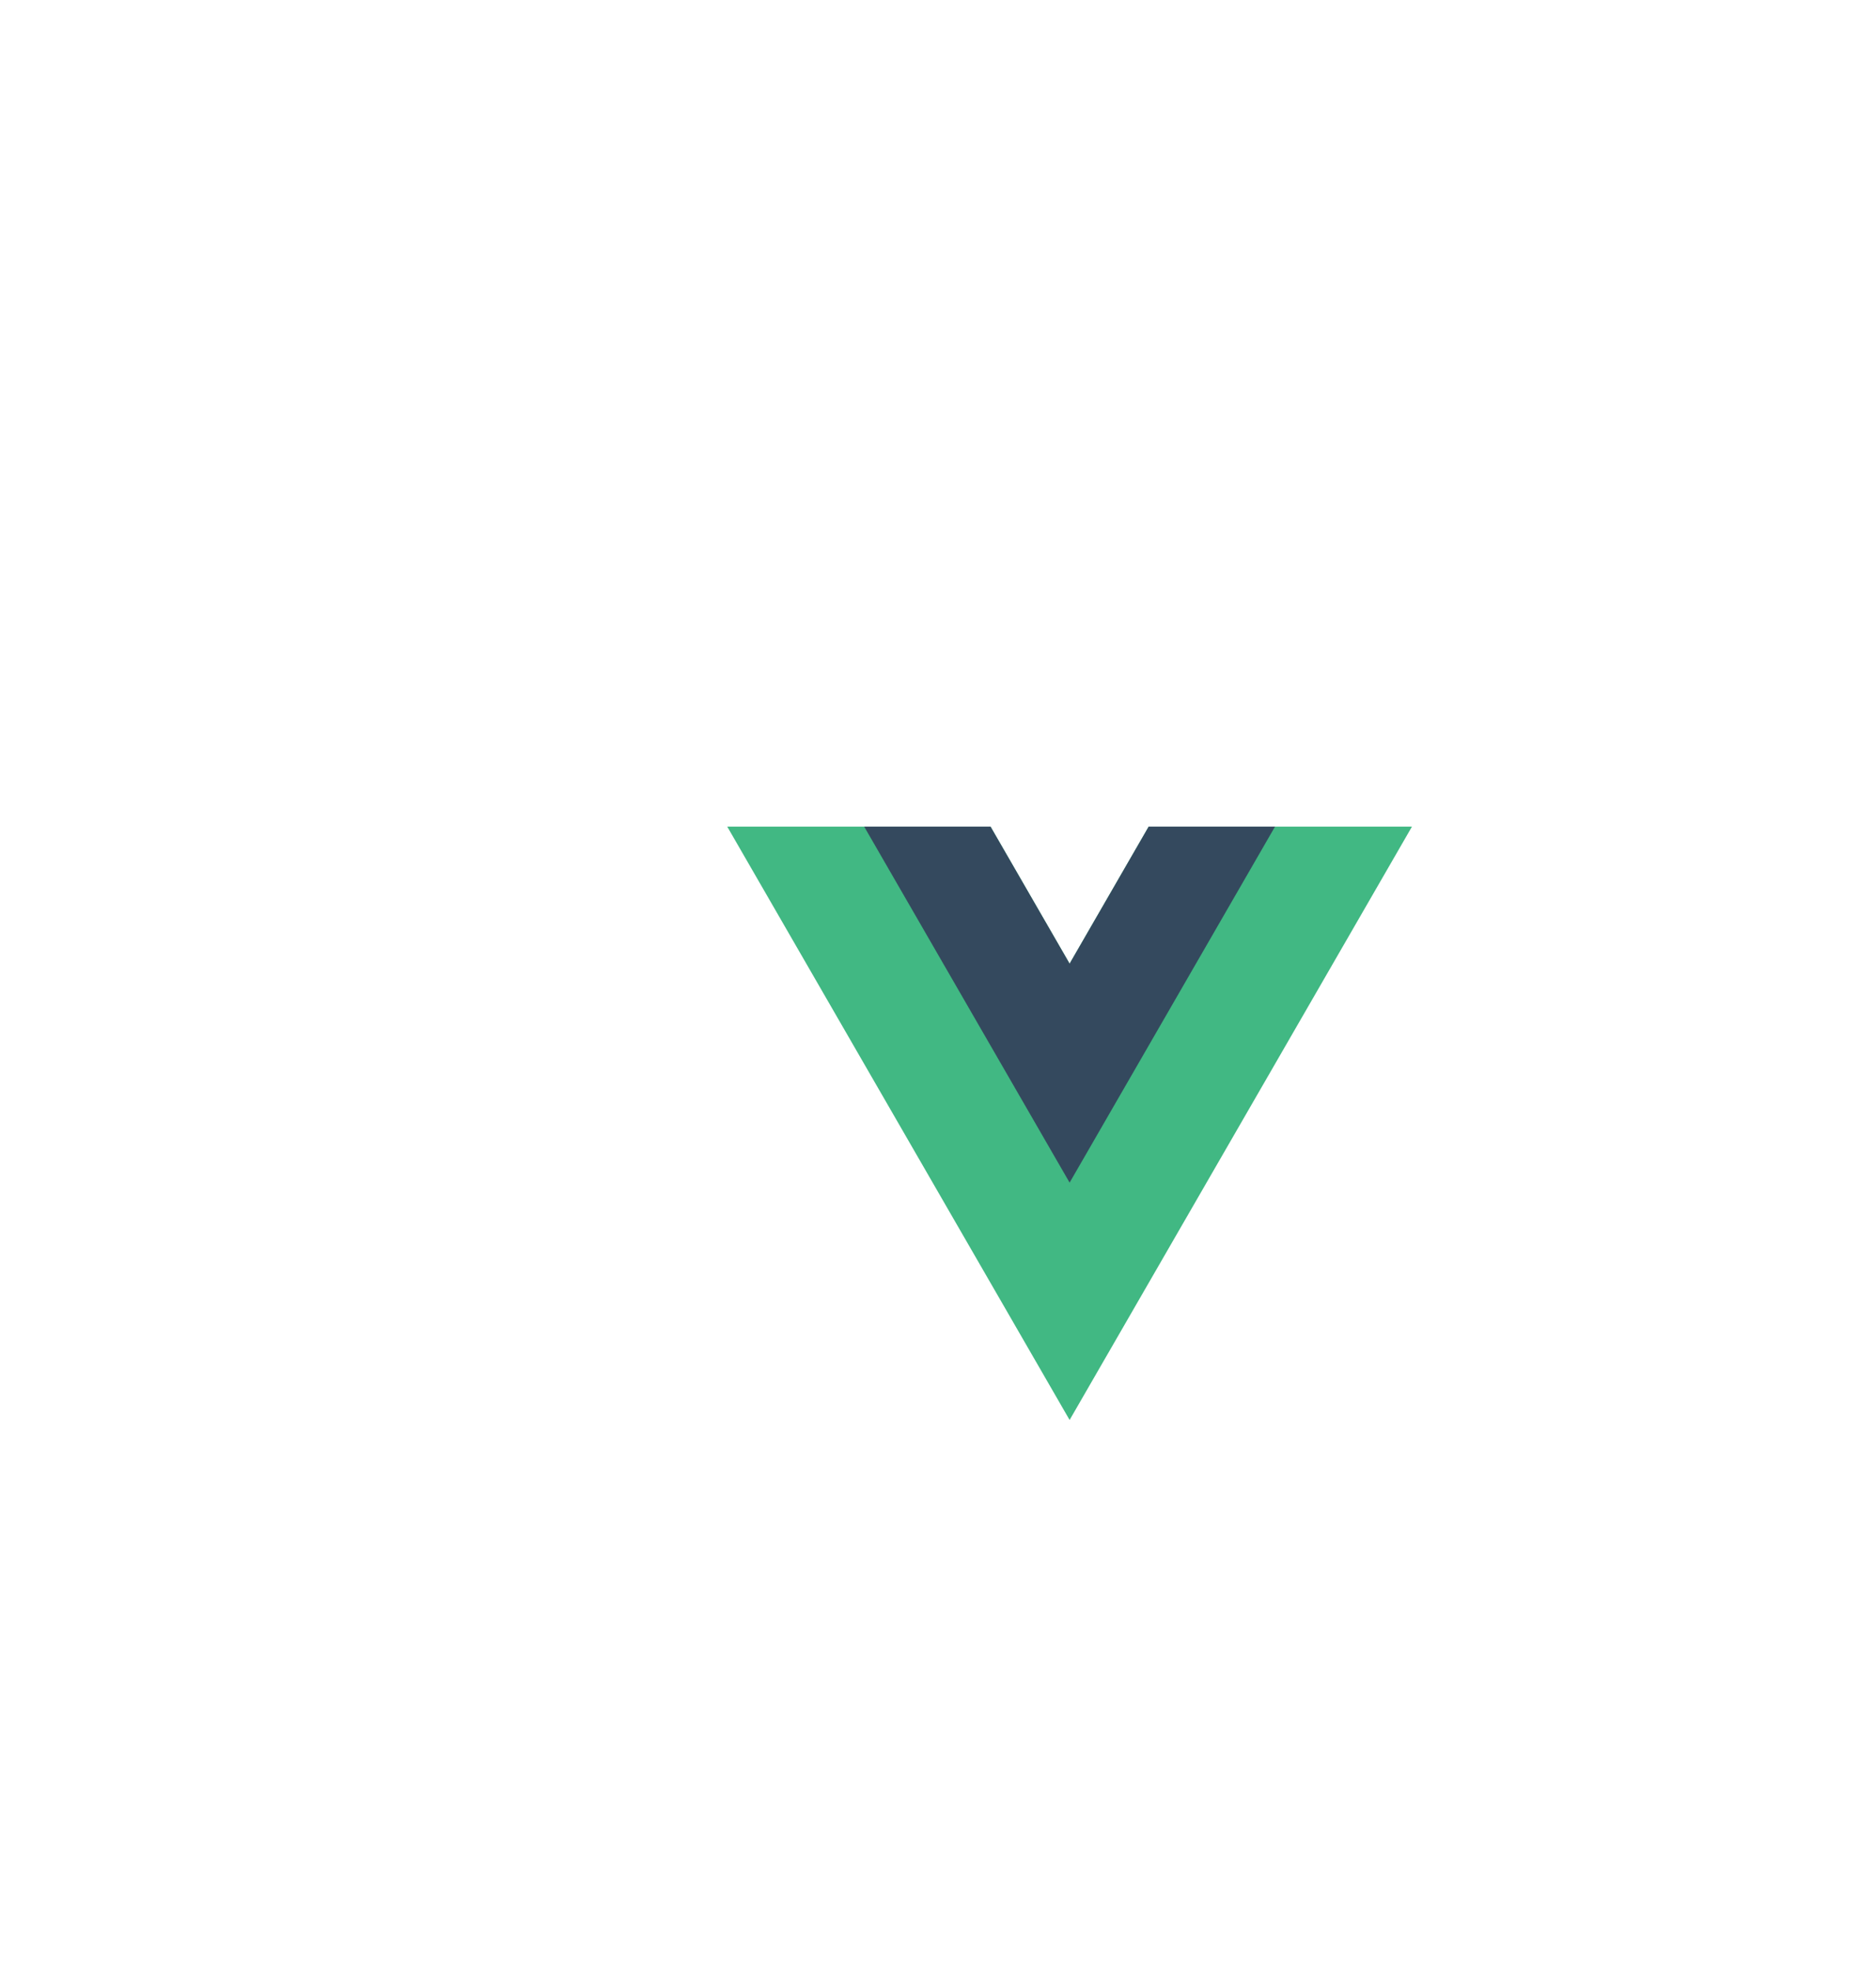<?xml version="1.0" encoding="UTF-8" standalone="no"?>
<svg
   xmlns:dc="http://purl.org/dc/elements/1.1/"
   xmlns:cc="http://creativecommons.org/ns#"
   xmlns:rdf="http://www.w3.org/1999/02/22-rdf-syntax-ns#"
   xmlns:svg="http://www.w3.org/2000/svg"
   xmlns="http://www.w3.org/2000/svg"
   xmlns:xlink="http://www.w3.org/1999/xlink"
   xmlns:sodipodi="http://sodipodi.sourceforge.net/DTD/sodipodi-0.dtd"
   xmlns:inkscape="http://www.inkscape.org/namespaces/inkscape"
   sodipodi:docname="icon.svg"
   inkscape:version="1.0beta2 (368ca91, 2020-02-26)"
   id="svg8"
   version="1.1"
   viewBox="0 0 190.272 199.769"
   height="199.769mm"
   width="190.272mm">
  <defs
     id="defs2">
    <linearGradient
       id="linear-gradient"
       x1="374.881"
       y1="1153.59"
       x2="686.352"
       y2="647.004"
       gradientUnits="userSpaceOnUse">
      <stop
         offset="0.191"
         stop-color="#f2f2f2"
         id="stop10" />
      <stop
         offset="0.275"
         stop-color="#b3b3b3"
         id="stop12" />
      <stop
         offset="0.436"
         stop-color="#b9b9b9"
         id="stop14" />
      <stop
         offset="0.653"
         stop-color="#cacaca"
         id="stop16" />
      <stop
         offset="0.899"
         stop-color="#e6e6e6"
         id="stop18" />
    </linearGradient>
    <clipPath
       id="clip-path">
      <polygon
         points="634.078,976.729 738.124,909.416 737.161,1024.128 633.115,1091.441 "
         style="fill:none"
         id="polygon21" />
    </clipPath>
    <linearGradient
       id="linear-gradient-2"
       x1="271.614"
       y1="960.665"
       x2="1032.309"
       y2="1297.41"
       gradientUnits="userSpaceOnUse">
      <stop
         offset="0"
         stop-color="#fff"
         stop-opacity="0"
         id="stop24" />
      <stop
         offset="1"
         stop-color="#009245"
         stop-opacity="0.3"
         id="stop26" />
    </linearGradient>
    <linearGradient
       id="linear-gradient-3"
       x1="109.614"
       y1="898.665"
       x2="870.31"
       y2="1235.41"
       gradientUnits="userSpaceOnUse">
      <stop
         offset="0"
         stop-color="#fff"
         stop-opacity="0"
         id="stop29" />
      <stop
         offset="1"
         stop-color="#1b1464"
         stop-opacity="0.32"
         id="stop31" />
    </linearGradient>
    <mask
       id="mask"
       x="1031.08"
       y="1130.489"
       width="179.017"
       height="454.051"
       maskUnits="userSpaceOnUse">
      <path
         inkscape:connector-curvature="0"
         d="m 1205.309,1131.033 -155.525,98.436 a 3.594,3.594 0 0 0 -1.687,2.997 v 349.096 a 2.913,2.913 0 0 0 3.224,2.966 3.474,3.474 0 0 0 1.632,-0.574 l 155.525,-103.341 a 3.587,3.587 0 0 0 1.618,-2.959 v -344.192 a 2.92,2.92 0 0 0 -3.23,-2.962 3.44,3.44 0 0 0 -1.558,0.531 z"
         style="fill:#ffffff"
         id="path34" />
    </mask>
    <linearGradient
       id="linear-gradient-4"
       x1="1088.049"
       y1="1483.246"
       x2="1179.087"
       y2="1335.179"
       xlink:href="#linear-gradient" />
    <clipPath
       id="clip-path-2">
      <polygon
         points="1051.579,1239.262 1202.138,1144.89 1202.56,1164.921 1052.001,1259.293 "
         style="fill:none"
         id="polygon38" />
    </clipPath>
    <clipPath
       id="clip-path-3">
      <polygon
         points="1163.082,1433.313 1194.398,1413.053 1194.108,1447.579 1162.792,1467.839 "
         style="fill:none"
         id="polygon41" />
    </clipPath>
    <clipPath
       id="clip-path-4">
      <polygon
         points="267.753,298.371 816.656,-10.348 830.453,499.924 281.55,808.643 "
         style="fill:none"
         id="polygon44" />
    </clipPath>
    <clipPath
       id="clip-path-5">
      <polygon
         points="1059.192,1284.066 1193.857,1208.3 1193.065,1304.896 1058.401,1380.662 "
         style="fill:none"
         id="polygon47" />
    </clipPath>
    <clipPath
       id="clip-path-6">
      <polygon
         points="385.509,1594.58 870.075,1322.047 875.561,1524.941 390.995,1797.474 "
         style="fill:none"
         id="polygon50" />
    </clipPath>
  </defs>
  <sodipodi:namedview
     inkscape:window-maximized="0"
     inkscape:window-y="190"
     inkscape:window-x="190"
     inkscape:window-height="1263"
     inkscape:window-width="1481"
     fit-margin-bottom="0"
     fit-margin-right="0"
     fit-margin-left="0"
     fit-margin-top="0"
     showgrid="false"
     inkscape:document-rotation="0"
     inkscape:current-layer="Layer_2"
     inkscape:document-units="mm"
     inkscape:cy="465.9469"
     inkscape:cx="386.32239"
     inkscape:zoom="0.98994949"
     inkscape:pageshadow="2"
     inkscape:pageopacity="0.0"
     borderopacity="1.0"
     bordercolor="#666666"
     pagecolor="#ffffff"
     id="base" />
  <g
     transform="translate(-9.316,0.898)"
     id="layer1"
     inkscape:groupmode="layer"
     inkscape:label="Ebene 1">
    <g
       transform="matrix(0.137,0,0,0.137,30.966,19.228)"
       id="Layer_2"
       data-name="Layer 2">
      <g
         transform="matrix(2.582,0,0,-2.582,232.606,1071.503)"
         id="g699">
        <g
           transform="translate(178.06,235.01)"
           id="g693">
          <path
             inkscape:connector-curvature="0"
             d="M 0,0 -22.669,-39.264 -45.338,0 h -75.491 L -22.669,-170.02 75.491,0 Z"
             fill="#41b883"
             id="path691" />
        </g>
        <g
           transform="translate(178.06,235.01)"
           id="g697">
          <path
             inkscape:connector-curvature="0"
             d="M 0,0 -22.669,-39.264 -45.338,0 H -81.565 L -22.669,-102.01 36.227,0 Z"
             fill="#34495e"
             id="path695" />
        </g>
      </g>
    </g>
  </g>
</svg>
